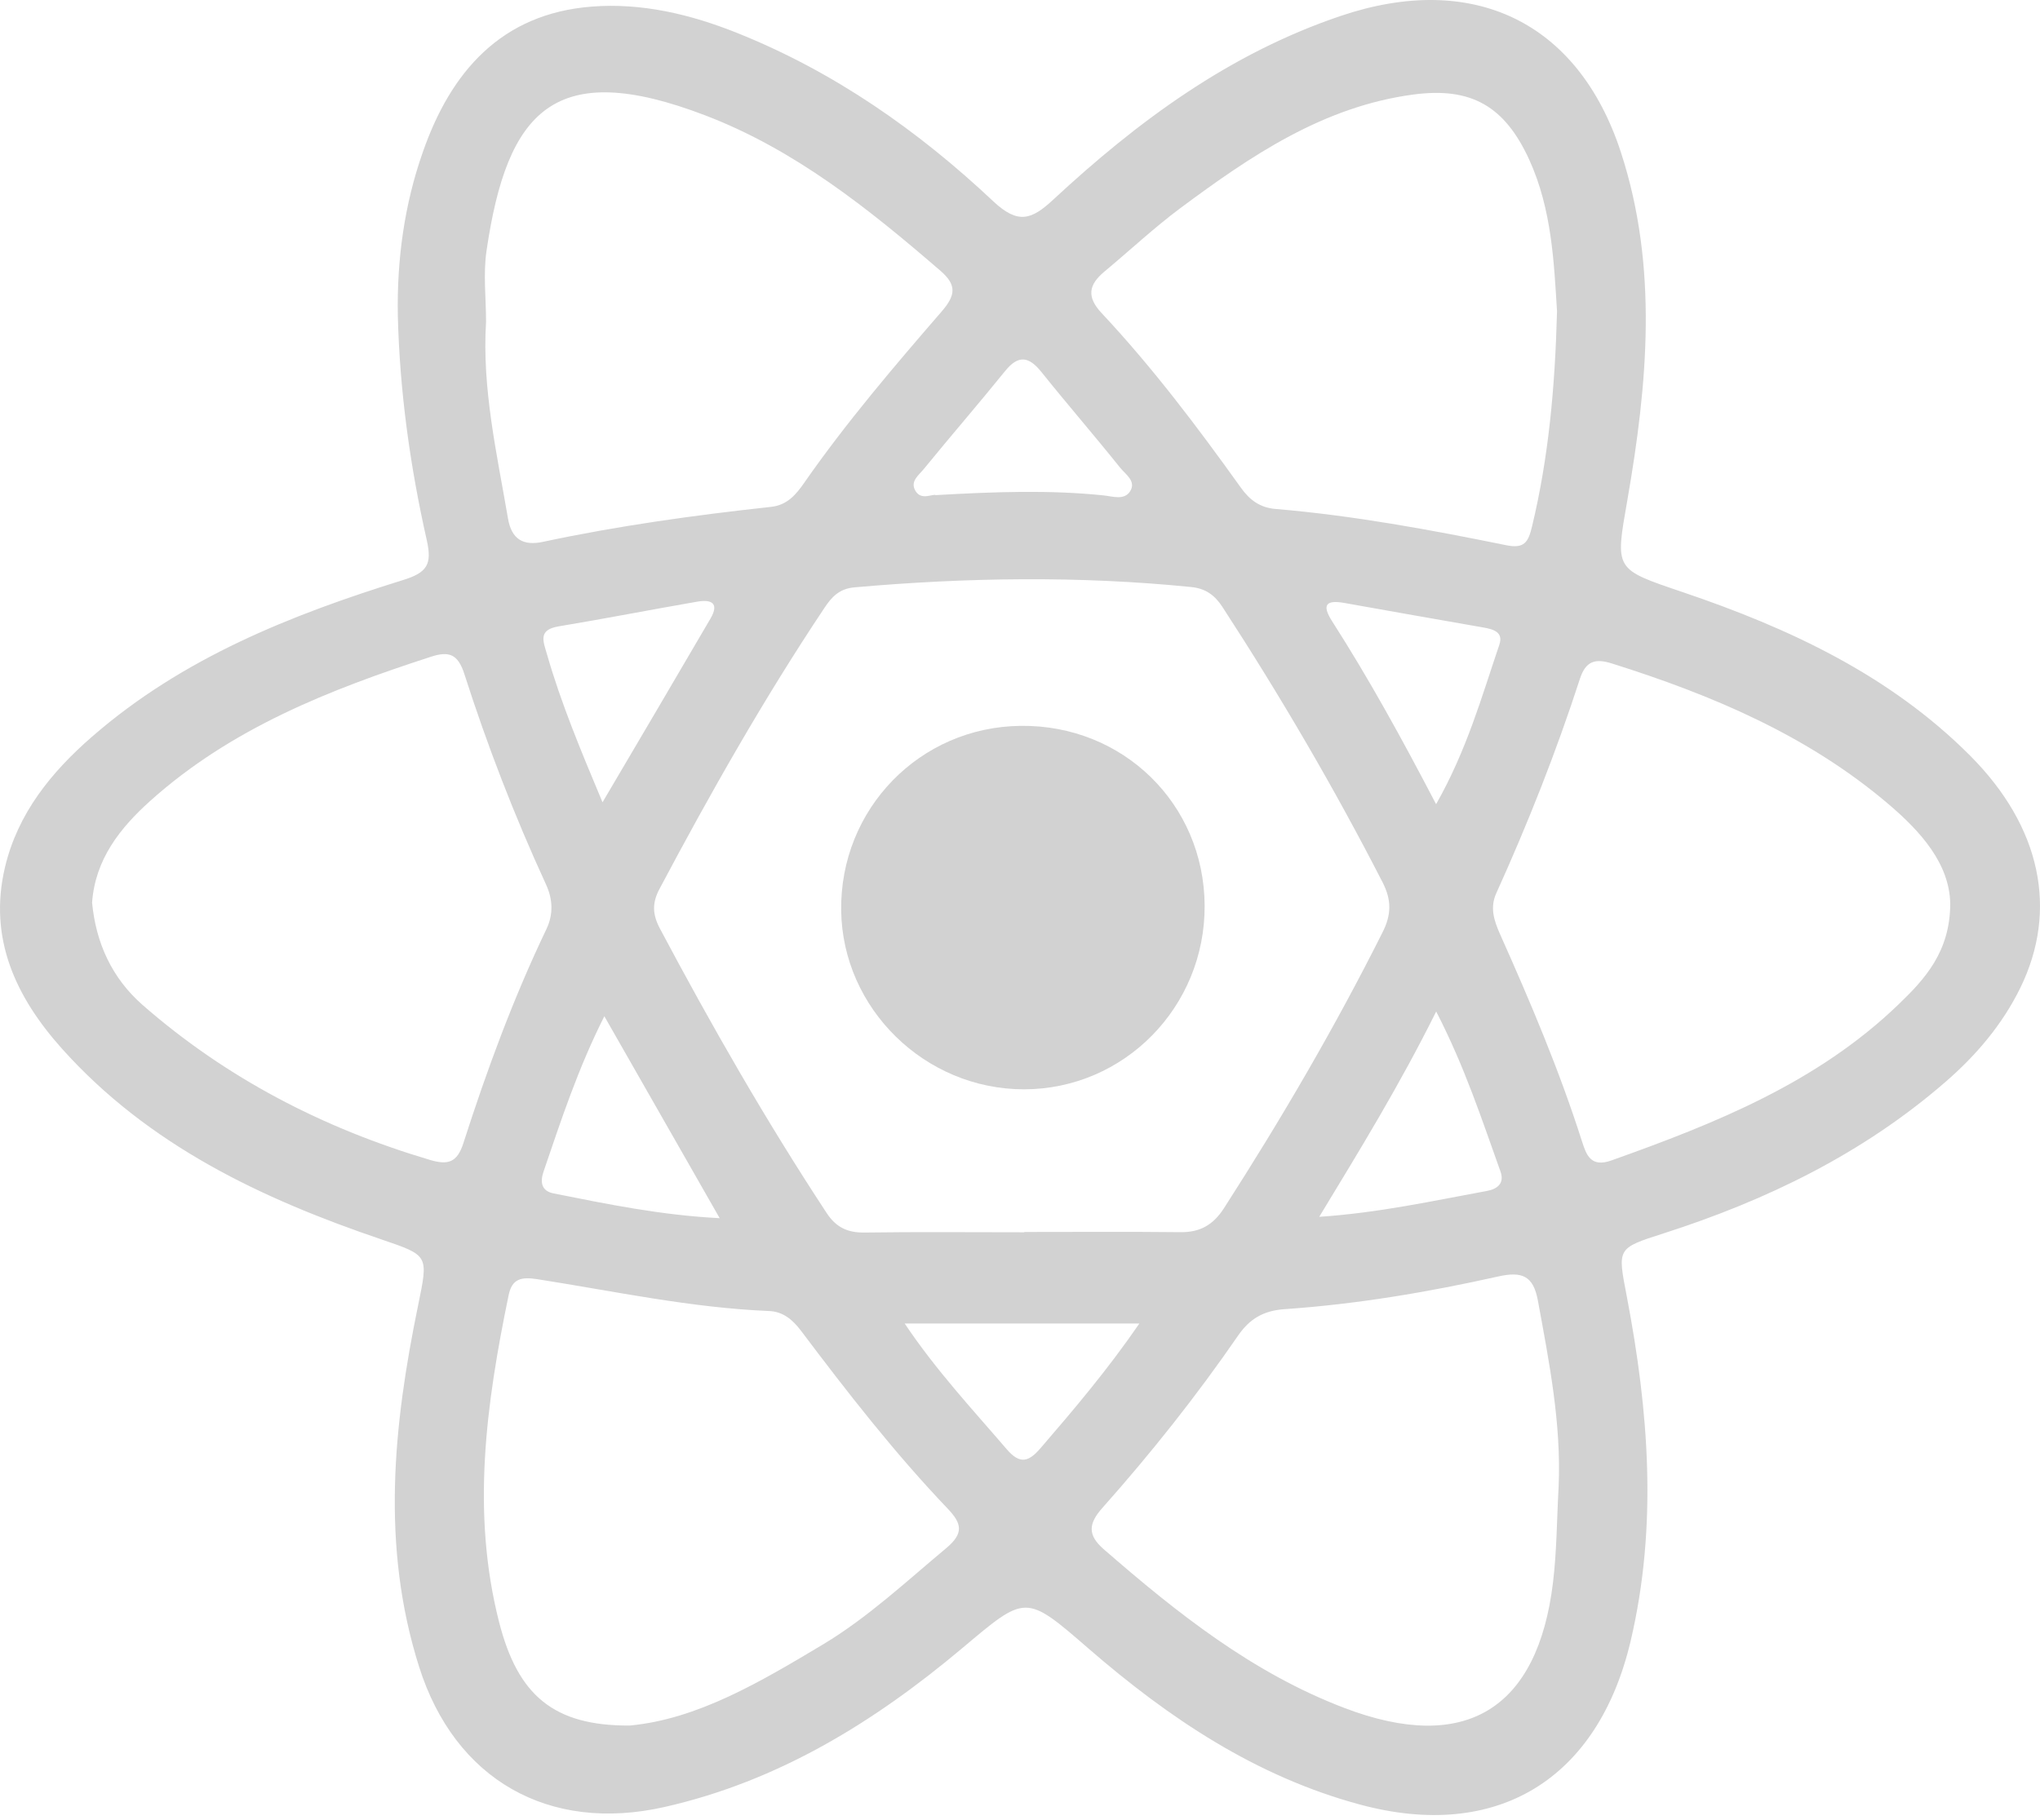 <svg width="65" height="58" viewBox="0 0 65 58" fill="none" xmlns="http://www.w3.org/2000/svg">
<path d="M12.676 10.064C12.736 12.483 13.068 14.868 13.6 17.224C13.772 17.991 13.606 18.25 12.845 18.486C9.269 19.597 5.812 20.971 2.934 23.478C1.632 24.61 0.566 25.924 0.159 27.639C-0.379 29.91 0.506 31.782 1.976 33.425C4.731 36.499 8.321 38.199 12.141 39.498C13.672 40.02 13.651 39.996 13.319 41.618C12.531 45.45 12.138 49.276 13.352 53.117C14.488 56.717 17.483 58.429 21.18 57.59C24.806 56.768 27.856 54.884 30.65 52.538C32.691 50.822 32.661 50.786 34.693 52.55C37.251 54.766 40.017 56.62 43.333 57.514C47.703 58.692 50.919 56.711 51.958 52.296C52.821 48.621 52.531 44.976 51.837 41.334C51.538 39.773 51.505 39.791 53.011 39.308C56.303 38.251 59.365 36.762 61.995 34.476C62.974 33.627 63.804 32.646 64.372 31.486C65.586 29.007 65.033 26.35 62.772 24.082C60.211 21.515 57.004 20.02 53.627 18.876C51.429 18.13 51.462 18.178 51.852 15.94C52.495 12.241 52.839 8.521 51.65 4.864C50.285 0.669 46.911 -0.91 42.714 0.509C39.169 1.708 36.251 3.864 33.558 6.364C32.872 7.002 32.44 7.159 31.652 6.419C29.252 4.16 26.573 2.285 23.487 1.05C22.001 0.455 20.449 0.086 18.857 0.21C15.967 0.434 14.361 2.294 13.473 4.846C12.884 6.515 12.643 8.276 12.676 10.064ZM32.637 39.265C32.637 39.268 32.637 39.272 32.637 39.275C30.94 39.275 29.242 39.259 27.548 39.283C27.005 39.29 26.639 39.12 26.334 38.652C24.411 35.726 22.671 32.691 21.029 29.599C20.79 29.149 20.772 28.787 21.01 28.337C22.635 25.275 24.341 22.264 26.265 19.38C26.503 19.02 26.745 18.761 27.231 18.719C30.807 18.404 34.379 18.35 37.952 18.709C38.411 18.755 38.703 18.966 38.948 19.341C40.796 22.182 42.505 25.102 44.052 28.119C44.342 28.684 44.336 29.149 44.055 29.708C42.536 32.74 40.83 35.657 38.999 38.507C38.658 39.036 38.242 39.278 37.616 39.271C35.956 39.253 34.298 39.265 32.637 39.265ZM2.934 28.768C3.033 27.389 3.825 26.389 4.788 25.525C7.364 23.212 10.504 21.977 13.739 20.929C14.306 20.745 14.59 20.848 14.793 21.473C15.526 23.762 16.393 26.005 17.399 28.192C17.613 28.657 17.637 29.137 17.411 29.611C16.354 31.819 15.511 34.108 14.765 36.433C14.563 37.064 14.264 37.136 13.696 36.967C10.299 35.959 7.216 34.367 4.54 32.027C3.571 31.175 3.058 30.064 2.934 28.768ZM20.056 54.996C17.649 55.005 16.499 54.044 15.901 51.692C15.01 48.192 15.493 44.731 16.206 41.28C16.315 40.751 16.61 40.691 17.118 40.769C19.573 41.153 22.01 41.681 24.504 41.784C24.942 41.802 25.247 42.05 25.519 42.409C26.993 44.366 28.497 46.302 30.191 48.077C30.641 48.548 30.725 48.862 30.148 49.343C28.874 50.406 27.657 51.547 26.232 52.405C24.236 53.6 22.221 54.799 20.056 54.996ZM49.662 47.386C49.605 48.4 49.605 49.421 49.484 50.427C48.995 54.5 46.67 55.896 42.841 54.437C39.905 53.32 37.496 51.402 35.161 49.37C34.639 48.914 34.69 48.548 35.125 48.059C36.677 46.314 38.127 44.487 39.452 42.563C39.821 42.029 40.262 41.769 40.941 41.724C43.233 41.566 45.501 41.183 47.742 40.682C48.5 40.513 48.856 40.664 49.001 41.449C49.361 43.412 49.75 45.368 49.662 47.386ZM15.487 10.254C15.487 9.499 15.393 8.732 15.502 7.992C16.161 3.502 17.68 1.847 22.463 3.674C25.323 4.767 27.678 6.654 29.967 8.632C30.48 9.076 30.459 9.402 30.006 9.925C28.478 11.691 26.959 13.47 25.622 15.391C25.362 15.765 25.081 16.1 24.565 16.155C22.128 16.421 19.703 16.756 17.302 17.269C16.683 17.402 16.299 17.2 16.185 16.52C15.831 14.448 15.354 12.386 15.487 10.254ZM49.611 9.922C49.548 12.329 49.345 14.575 48.814 16.783C48.696 17.269 48.578 17.495 47.998 17.378C45.565 16.883 43.118 16.43 40.639 16.221C40.138 16.179 39.812 15.928 39.537 15.542C38.154 13.609 36.725 11.713 35.098 9.976C34.618 9.463 34.687 9.076 35.185 8.66C35.995 7.986 36.768 7.261 37.61 6.633C39.857 4.963 42.167 3.393 45.039 3.012C46.887 2.768 47.947 3.39 48.726 5.09C49.448 6.676 49.514 8.373 49.611 9.922ZM62.14 28.805C62.134 30.33 61.337 31.2 60.495 32.009C57.907 34.506 54.657 35.805 51.344 36.985C50.677 37.224 50.541 36.792 50.405 36.372C49.684 34.111 48.76 31.93 47.793 29.768C47.6 29.333 47.47 28.922 47.675 28.47C48.684 26.241 49.584 23.967 50.339 21.639C50.523 21.068 50.828 20.977 51.36 21.146C54.545 22.149 57.596 23.436 60.165 25.622C61.204 26.504 62.119 27.53 62.14 28.805ZM45.761 32.238C46.676 34.014 47.216 35.684 47.808 37.333C47.947 37.716 47.709 37.897 47.373 37.958C45.658 38.272 43.952 38.652 42.034 38.782C43.351 36.611 44.601 34.573 45.761 32.238ZM22.931 38.825C21.068 38.731 19.355 38.378 17.64 38.036C17.257 37.961 17.202 37.683 17.317 37.345C17.876 35.708 18.413 34.062 19.256 32.389C20.509 34.588 21.69 36.65 22.931 38.825ZM36.303 42.183C35.288 43.659 34.225 44.913 33.15 46.16C32.776 46.594 32.498 46.679 32.078 46.19C30.985 44.916 29.837 43.689 28.826 42.183C31.356 42.183 33.778 42.183 36.303 42.183ZM45.758 25.631C44.659 23.523 43.611 21.621 42.439 19.791C42.095 19.25 42.285 19.12 42.835 19.217C44.311 19.48 45.785 19.742 47.265 19.999C47.588 20.056 47.911 20.147 47.772 20.552C47.21 22.206 46.739 23.901 45.758 25.631ZM29.816 15.78C29.71 15.732 29.342 15.97 29.158 15.626C28.998 15.33 29.285 15.137 29.436 14.947C30.29 13.899 31.178 12.875 32.027 11.824C32.453 11.299 32.785 11.362 33.183 11.857C34.005 12.884 34.868 13.878 35.69 14.905C35.859 15.116 36.218 15.339 36.004 15.665C35.814 15.952 35.448 15.819 35.164 15.789C33.437 15.611 31.71 15.672 29.816 15.78ZM19.198 25.57C18.498 23.901 17.879 22.418 17.432 20.866C17.311 20.44 17.13 20.075 17.8 19.963C19.28 19.718 20.751 19.428 22.227 19.174C22.656 19.102 22.931 19.214 22.638 19.715C21.524 21.621 20.406 23.52 19.198 25.57Z" fill="#D2D2D2"/>
<path d="M38.383 28.859C38.365 25.622 35.783 23.097 32.525 23.134C29.306 23.167 26.76 25.785 26.802 29.019C26.845 32.148 29.469 34.718 32.628 34.718C35.823 34.715 38.401 32.09 38.383 28.859Z" fill="#D2D2D2"/>
</svg>

